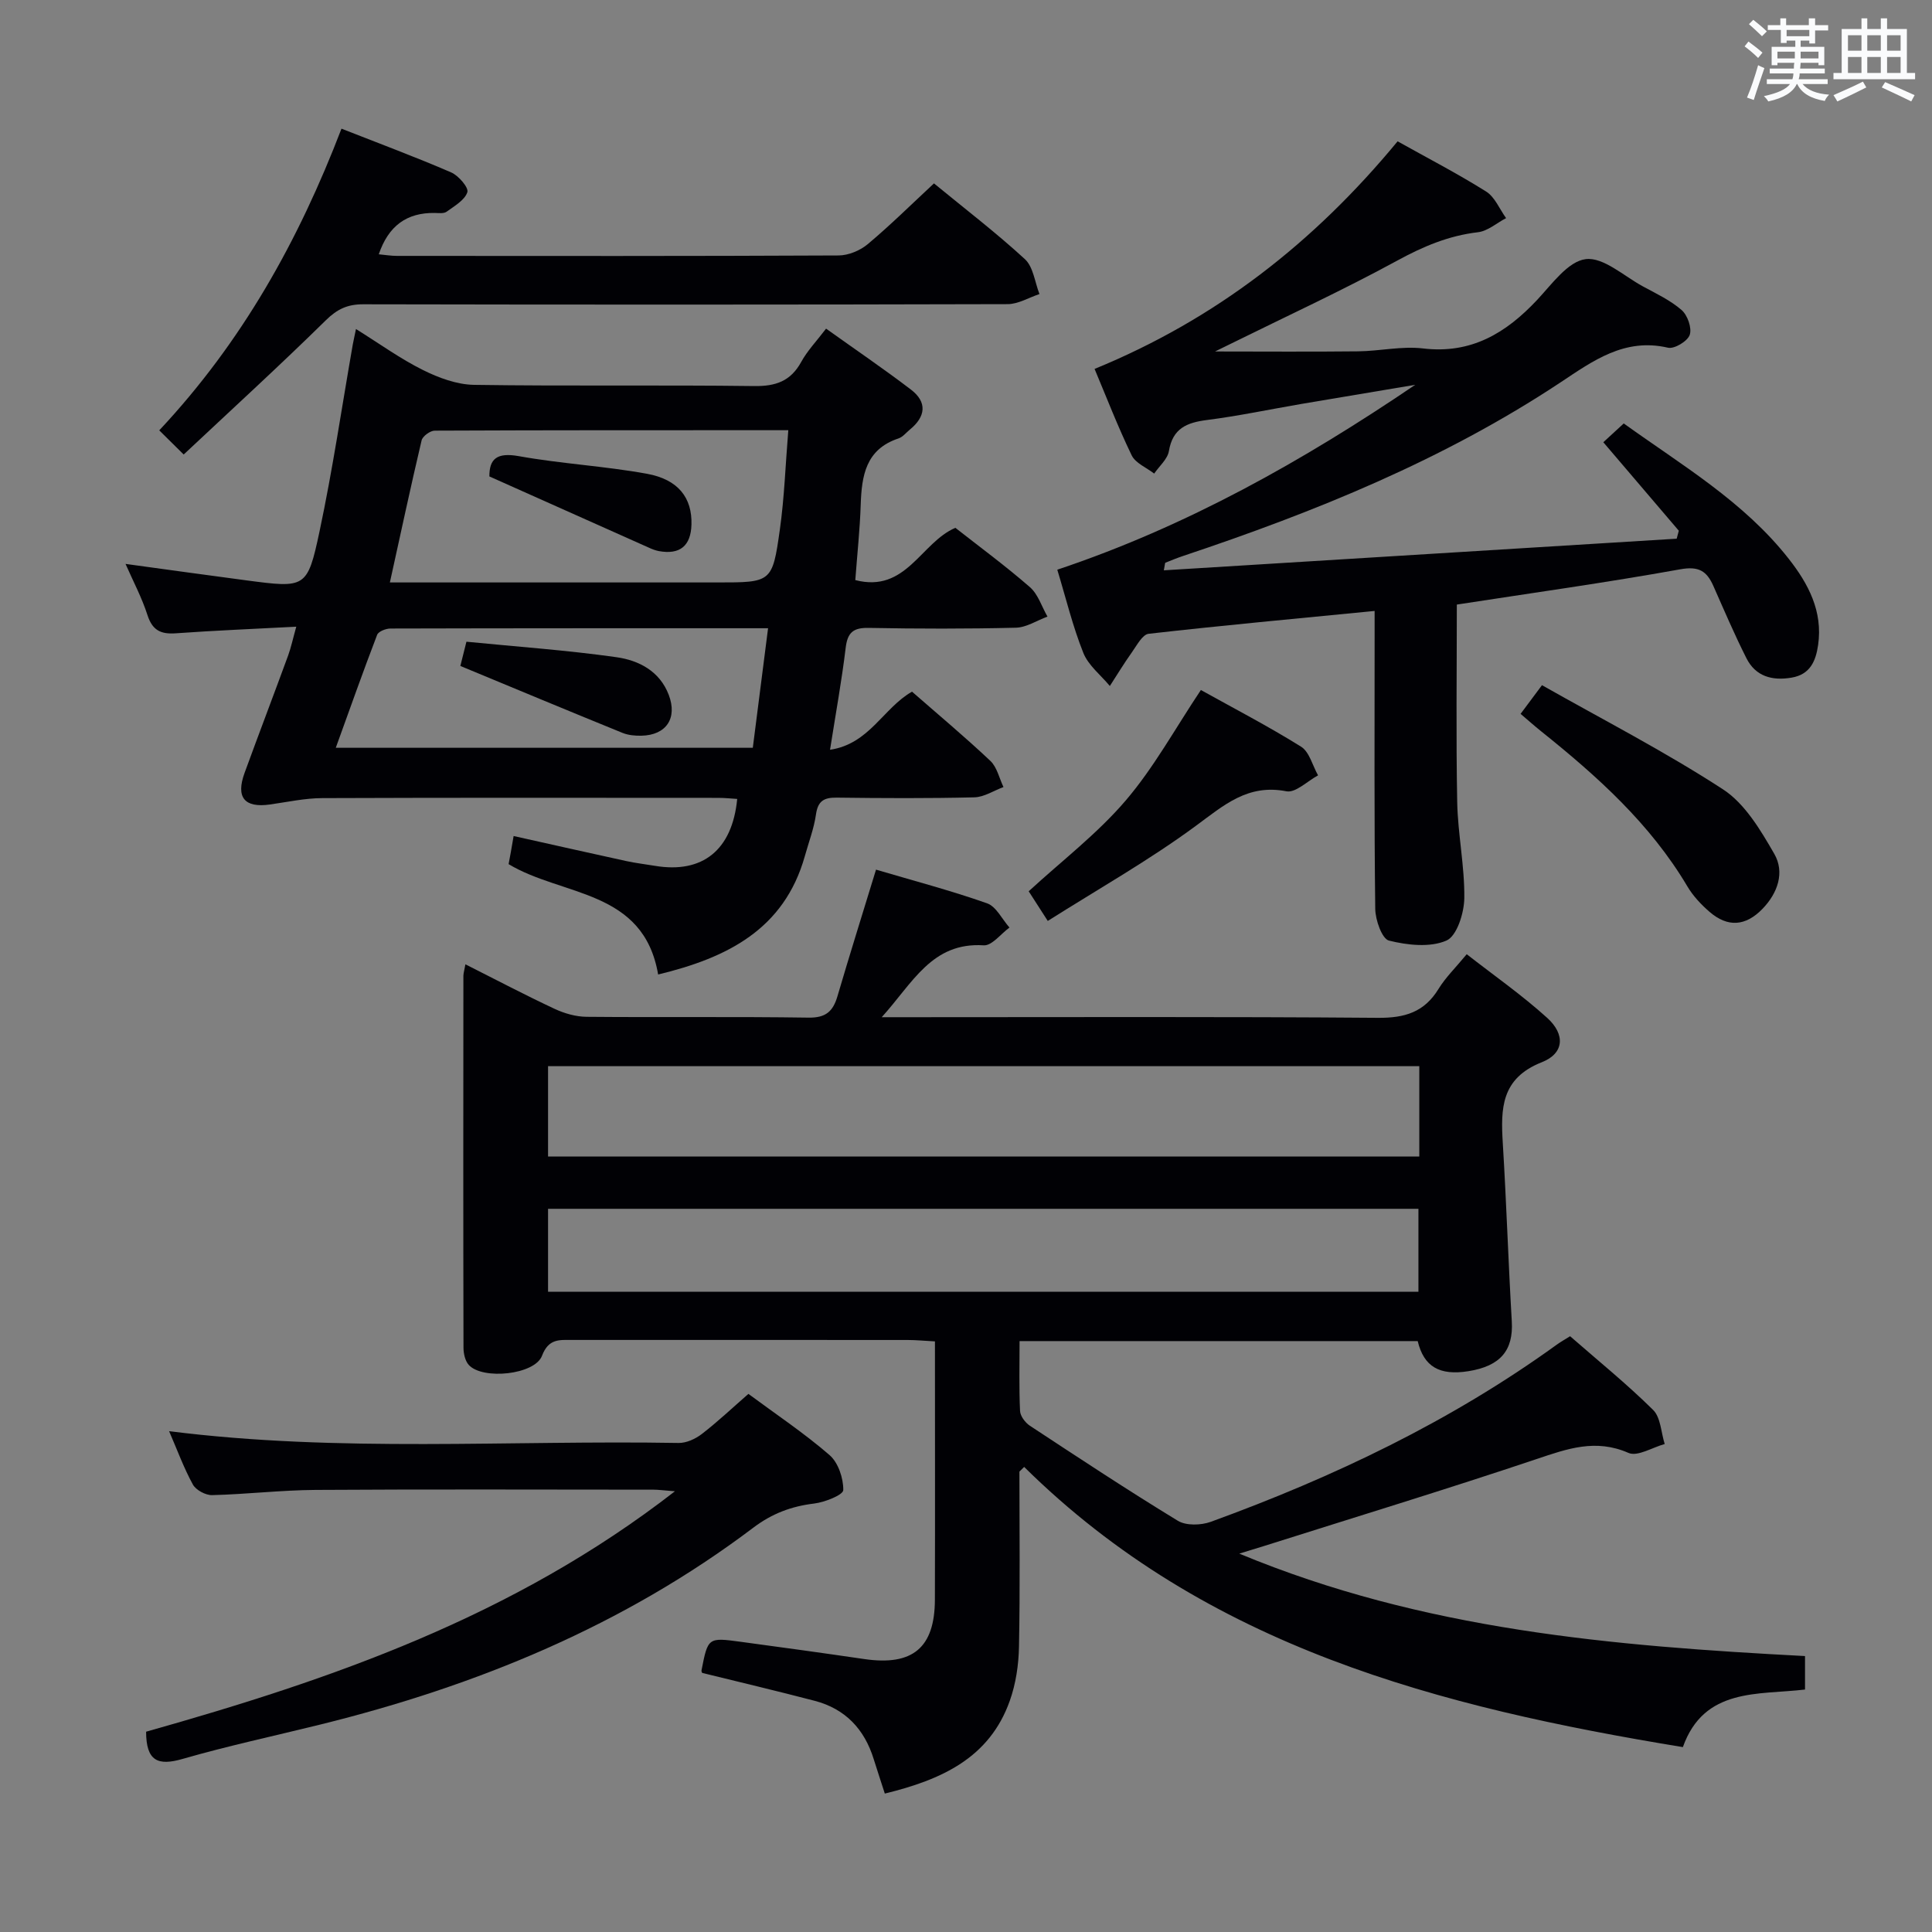<svg enable-background="new 0 0 400 400" viewBox="0 0 400 400" xmlns="http://www.w3.org/2000/svg"><rect x="0" y="0" width="400" height="400" fill="#808080" stroke="none"/><g fill="#010105"><path d="m96.36 199.65c6.37 3.21 12.35 6.36 18.46 9.22 2.03.95 4.4 1.63 6.62 1.65 15.33.14 30.66-.06 45.98.17 3.56.05 5.04-1.3 5.96-4.41 2.52-8.59 5.21-17.13 7.99-26.23 7.61 2.25 15.41 4.3 22.99 6.97 1.9.67 3.11 3.29 4.64 5.02-1.78 1.29-3.64 3.79-5.33 3.68-10.75-.69-14.67 7.77-21.12 14.88h6.31c32.16 0 64.32-.13 96.47.13 5.52.04 9.55-1.17 12.49-5.97 1.46-2.38 3.53-4.39 5.85-7.2 5.63 4.4 11.45 8.46 16.67 13.19 3.76 3.41 3.53 7.34-1.12 9.17-8.48 3.35-8.52 9.62-8.08 16.81.75 12.27 1.14 24.57 1.86 36.85.35 5.97-2.32 9.25-8.98 10.31-5.97.95-9.22-.91-10.5-6.23-27.2 0-54.46 0-82.43 0 0 4.96-.12 9.72.1 14.46.05 1.07 1.07 2.42 2.03 3.06 10.14 6.67 20.28 13.37 30.64 19.68 1.71 1.04 4.79.95 6.81.22 25.41-9.25 49.67-20.79 71.68-36.71.79-.57 1.65-1.04 2.72-1.72 5.84 5.1 11.78 9.91 17.19 15.26 1.58 1.56 1.64 4.67 2.4 7.06-2.53.69-5.63 2.66-7.5 1.84-6.8-2.98-12.65-.87-19.05 1.28-18.71 6.28-37.6 12.04-56.42 18-1.26.4-2.52.78-5.11 1.57 38.18 15.87 77.4 19.11 117.13 21.21v6.93c-9.65 1.15-20.89-.46-25.29 11.92-50.35-8.26-98.57-20.65-136.38-58.01-.33.32-.66.65-.98.97 0 12.09.15 24.18-.09 36.26-.07 3.75-.65 7.66-1.9 11.18-4.21 11.88-14.17 16.36-25.88 19.22-.81-2.53-1.58-4.83-2.3-7.14-1.92-6.2-5.88-10.4-12.2-12.06-7.69-2.01-15.42-3.84-23.3-5.78.01.03-.2-.28-.15-.53 1.33-6.79 1.34-6.83 8.07-5.92 8.55 1.15 17.1 2.33 25.63 3.58 9.99 1.46 14.59-2.31 14.62-12.3.05-17.64.01-35.28.01-53.47-2.13-.11-3.89-.29-5.65-.29-23.16-.02-46.32-.01-69.48-.01-2.63 0-4.86-.3-6.22 3.27-1.5 3.96-12.31 5.04-15.16 1.91-.77-.85-1.1-2.38-1.1-3.6-.06-25.66-.04-51.32-.02-76.98.02-.61.22-1.22.42-2.37zm197.49 21.09c-60.41 0-120.28 0-180.38 0v18.7h180.38c0-6.36 0-12.33 0-18.7zm-180.38 46.7h180.2c0-5.97 0-11.55 0-17.17-60.21 0-120.09 0-180.2 0z"/><path d="m136.26 201.76c-3.03-17.67-19.78-16.12-30.96-22.85.13-.68.3-1.61.47-2.53.17-.96.33-1.92.57-3.29 7.95 1.77 15.64 3.51 23.35 5.19 1.94.42 3.93.65 5.9.98 9.87 1.66 16.02-3.27 17.04-13.85-1.3-.08-2.59-.22-3.88-.22-27.33-.01-54.67-.06-82 .05-3.62.01-7.24.81-10.85 1.32-5.28.75-7.12-1.45-5.26-6.55 2.96-8.11 6.04-16.17 9.01-24.28.61-1.68.98-3.44 1.69-5.98-8.76.46-16.87.79-24.96 1.37-3.11.22-4.84-.63-5.85-3.78-1.16-3.61-2.97-7.01-4.54-10.59 8.5 1.16 16.76 2.32 25.04 3.41 12.22 1.61 12.61 1.67 15.12-10.11 2.72-12.8 4.62-25.77 6.88-38.67.14-.77.32-1.54.67-3.26 4.94 3.08 9.2 6.17 13.85 8.48 3.25 1.62 7.02 3.02 10.59 3.08 19.33.29 38.67 0 58 .25 4.47.06 7.56-1.01 9.75-5.01 1.25-2.28 3.11-4.22 5.14-6.88 6.03 4.31 11.92 8.31 17.57 12.62 3.42 2.61 3.06 5.6-.22 8.28-.77.63-1.46 1.53-2.35 1.83-6.8 2.25-7.63 7.72-7.83 13.76-.17 5.12-.72 10.22-1.12 15.57 10.54 2.73 13.56-7.77 20.72-10.82 5.04 3.96 10.42 7.91 15.43 12.28 1.7 1.48 2.45 4.04 3.64 6.1-2.18.8-4.34 2.24-6.53 2.3-10.16.25-20.33.23-30.5.04-3.18-.06-4.37.95-4.75 4.11-.81 6.74-2.03 13.43-3.24 21.12 8.15-1.2 11-8.62 16.97-12.03 5.3 4.64 10.91 9.32 16.22 14.33 1.38 1.3 1.84 3.58 2.72 5.42-2.01.74-4.01 2.08-6.03 2.13-9.49.23-19 .18-28.5.06-2.62-.03-3.89.67-4.29 3.47-.42 2.94-1.51 5.77-2.31 8.65-4.28 15.2-16.16 21.07-30.37 24.5zm-55.54-81.17h6.3 61.46c11.25 0 11.44.03 12.98-10.95.94-6.66 1.16-13.41 1.75-20.57-24.96 0-49.08-.02-73.2.09-.94 0-2.51 1.15-2.72 2.01-2.24 9.49-4.28 19.03-6.57 29.42zm75.14 34.23c1.07-8.39 2.09-16.35 3.16-24.75-26.58 0-52.37-.01-78.17.06-.96 0-2.5.6-2.77 1.31-2.93 7.63-5.65 15.35-8.56 23.38z"/><path d="m289.36 29.26c6.22 3.48 12.43 6.69 18.32 10.39 1.82 1.14 2.78 3.63 4.14 5.51-1.94 1.01-3.79 2.68-5.82 2.92-6.06.71-11.32 2.93-16.67 5.85-11.36 6.19-23.14 11.62-34.75 17.36-1.15.57-2.31 1.14-3.02 1.48 9.67 0 19.65.08 29.63-.03 4.48-.05 9.04-1.12 13.42-.6 10 1.19 17.2-3.18 23.66-10.07 3.04-3.25 6.37-7.96 10.03-8.42 3.65-.46 7.9 3.5 11.82 5.63 2.77 1.5 5.7 2.88 8.04 4.91 1.23 1.07 2.16 3.72 1.68 5.14-.44 1.31-3.19 2.97-4.5 2.66-9-2.1-15.56 2.74-22.3 7.21-24.17 16.01-50.75 26.77-78.08 35.9-1.25.42-2.47.92-3.69 1.41-.07.03-.06.26-.31 1.57 35.59-2.19 70.89-4.37 106.18-6.55.15-.55.3-1.1.44-1.65-5.13-6.01-10.27-12.03-15.63-18.32 1.3-1.2 2.59-2.38 4.23-3.89 12.06 8.67 24.88 16.19 34.17 28.04 4.05 5.16 7.08 10.86 6.07 17.84-.49 3.35-1.66 6.1-5.5 6.75-4.02.68-7.44-.25-9.34-4.02-2.47-4.89-4.62-9.94-6.84-14.95-1.37-3.1-3.02-4.16-6.87-3.46-15.33 2.76-30.77 4.91-46.25 7.3 0 13.72-.18 27.32.08 40.91.13 6.63 1.55 13.25 1.47 19.87-.04 3.08-1.54 7.86-3.71 8.79-3.4 1.47-8.07.95-11.89 0-1.44-.36-2.81-4.26-2.84-6.56-.23-18.66-.13-37.33-.13-55.99 0-1.77 0-3.53 0-5.7-16.12 1.58-31.47 2.99-46.79 4.73-1.29.15-2.45 2.41-3.47 3.84-1.61 2.26-3.05 4.64-4.56 6.97-1.88-2.27-4.45-4.26-5.49-6.86-2.2-5.5-3.6-11.33-5.39-17.22 26.75-8.95 50.84-22.5 74.11-38.28-7.84 1.32-15.67 2.62-23.51 3.95-6.54 1.12-13.05 2.5-19.62 3.34-4.18.53-7.08 1.73-7.87 6.42-.28 1.68-1.99 3.12-3.05 4.67-1.59-1.24-3.87-2.15-4.66-3.78-2.88-5.96-5.27-12.16-7.68-17.89 25.1-10.28 45.45-26.17 62.74-47.12z"/><path d="m139.74 308.75c-2.5-.19-3.46-.33-4.41-.33-23.33-.01-46.67-.1-70 .05-7.14.05-14.27.9-21.42 1.08-1.35.03-3.35-1.05-3.98-2.2-1.9-3.47-3.26-7.22-4.92-11.04 35.27 4.46 70.41 1.83 105.47 2.44 1.62.03 3.51-.84 4.83-1.86 3.27-2.52 6.28-5.37 9.64-8.3 5.74 4.25 11.56 8.13 16.8 12.67 1.8 1.56 2.88 4.8 2.84 7.25-.02 1-3.82 2.51-6.02 2.78-4.73.57-8.73 2.07-12.62 5.01-26.83 20.26-57.25 32.75-89.68 40.76-9.5 2.35-19.09 4.4-28.48 7.11-5.09 1.47-7.53.46-7.54-5.64 38.36-10.81 76.05-23.81 109.49-49.78z"/><path d="m70.7 26.64c7.98 3.14 15.43 5.9 22.72 9.06 1.52.66 3.65 3.15 3.34 4.09-.54 1.65-2.67 2.86-4.29 4.04-.58.42-1.62.28-2.44.26-5.82-.09-9.6 2.66-11.61 8.56 1.32.12 2.54.33 3.76.33 30.48.02 60.96.06 91.44-.09 2.05-.01 4.47-1.02 6.05-2.35 4.7-3.94 9.08-8.28 13.7-12.57 6.39 5.25 12.86 10.2 18.83 15.69 1.74 1.61 2.05 4.77 3.01 7.22-2.2.73-4.39 2.08-6.59 2.09-44.47.12-88.94.12-133.42.03-3.23-.01-5.37.98-7.72 3.29-9.47 9.31-19.28 18.27-29.45 27.81-2.1-2.07-3.45-3.41-5.06-5 17.16-18.32 28.82-39.22 37.73-62.46z"/><path d="m314.82 147.8c1.35-1.81 2.51-3.37 4.43-5.94 12.59 7.13 25.43 13.73 37.47 21.56 4.55 2.96 7.79 8.44 10.62 13.35 2.21 3.83.74 8.11-2.43 11.39-3.5 3.62-7.21 3.89-10.99.61-1.74-1.51-3.4-3.28-4.56-5.24-7.7-12.99-18.68-22.83-30.28-32.12-1.41-1.13-2.75-2.33-4.26-3.61z"/><path d="m216.93 190.67c-1.84-2.86-2.89-4.5-3.95-6.14 6.79-6.25 14.14-11.86 20.02-18.72 5.87-6.84 10.27-14.93 15.63-22.95 6.7 3.73 13.89 7.46 20.74 11.73 1.73 1.08 2.37 3.91 3.52 5.94-2.2 1.18-4.66 3.67-6.55 3.3-8.01-1.57-12.94 2.88-18.76 7.16-9.67 7.12-20.2 13.07-30.65 19.68z"/><path d="m101.32 98.64c-.02-3.64 1.56-5.01 6.09-4.2 8.78 1.58 17.77 2.05 26.54 3.65 6.53 1.19 9.36 5.03 9.21 10.5-.12 4.43-2.39 6.3-6.74 5.51-.64-.12-1.27-.35-1.87-.62-10.99-4.9-21.99-9.82-33.23-14.84z"/><path d="m95.31 137.88c.24-.96.63-2.53 1.26-5.02 10.39 1.03 20.79 1.75 31.08 3.21 4.59.65 8.93 2.86 10.81 7.8 1.83 4.82-.51 8.34-5.66 8.45-1.3.03-2.72-.1-3.91-.58-11.16-4.54-22.28-9.17-33.58-13.86z"/></g><path d="m361.2 9.6.8-1c.9.7 1.9 1.4 2.9 2.3l-.9 1.1c-1-1-2-1.8-2.8-2.4zm.5 10.6c.9-2.1 1.6-4.3 2.3-6.7.4.2.8.4 1.3.6-.7 2.1-1.5 4.3-2.2 6.6zm.4-15.2.9-.9c1 .8 2 1.6 2.8 2.4l-1 1c-.9-.9-1.8-1.7-2.7-2.5zm12.5-1.2h1.2v1.4h2.7v1.1h-2.7v2.7h-1.2v-.6h-1.8v1.3h4.9v3.8h-1.2v-.5h-3.7c0 .4-.1.9-.1 1.2h5.1v1h-5.2c0 .5-.1.9-.2 1.2h6v1h-5.2c1.1 1.3 2.9 2 5.5 2.2-.4.4-.7.8-.9 1.3-2.9-.5-4.8-1.6-5.7-3.5h-.1c-.8 1.7-2.7 2.9-5.9 3.6-.2-.4-.6-.8-.9-1.1 2.8-.6 4.6-1.4 5.4-2.5h-4.8v-1h5.3c.1-.3.2-.7.2-1.2h-4.9v-1h5c0-.4 0-.8.1-1.2h-3.5v.5h-1.2v-3.8h4.9v-1.3h-1.8v.5h-1.2v-2.7h-2.7v-1h2.6v-1.4h1.2v1.4h4.7v-1.4zm-6.6 8.3h3.6c0-.4 0-.9 0-1.4h-3.6zm1.9-4.6h4.7v-1.3h-4.7zm6.6 3.2h-3.7v1.4h3.7z" fill="#fafbfc"/><path d="m385.3 3.8h1.3v2.2h2.8v-2.2h1.3v2.2h4.1v9.1h1.7v1.3h-16.9v-1.3h1.7v-9.1h4.1v-2.2zm.4 13.1.7 1.2c-1.8.9-3.8 1.9-6 2.9-.2-.4-.5-.8-.8-1.3 2.3-1 4.3-1.9 6.1-2.8zm-3.1-6.4h2.8v-3.2h-2.8zm0 4.6h2.8v-3.3h-2.8zm4-4.6h2.8v-3.2h-2.8zm0 4.6h2.8v-3.3h-2.8zm3.7 1.9c2.1.9 4.1 1.8 6.1 2.7l-.7 1.3c-2.2-1.1-4.2-2-6.1-2.9zm3.2-9.7h-2.8v3.2h2.8zm-2.8 7.8h2.8v-3.3h-2.8z" fill="#fafbfc"/></svg>